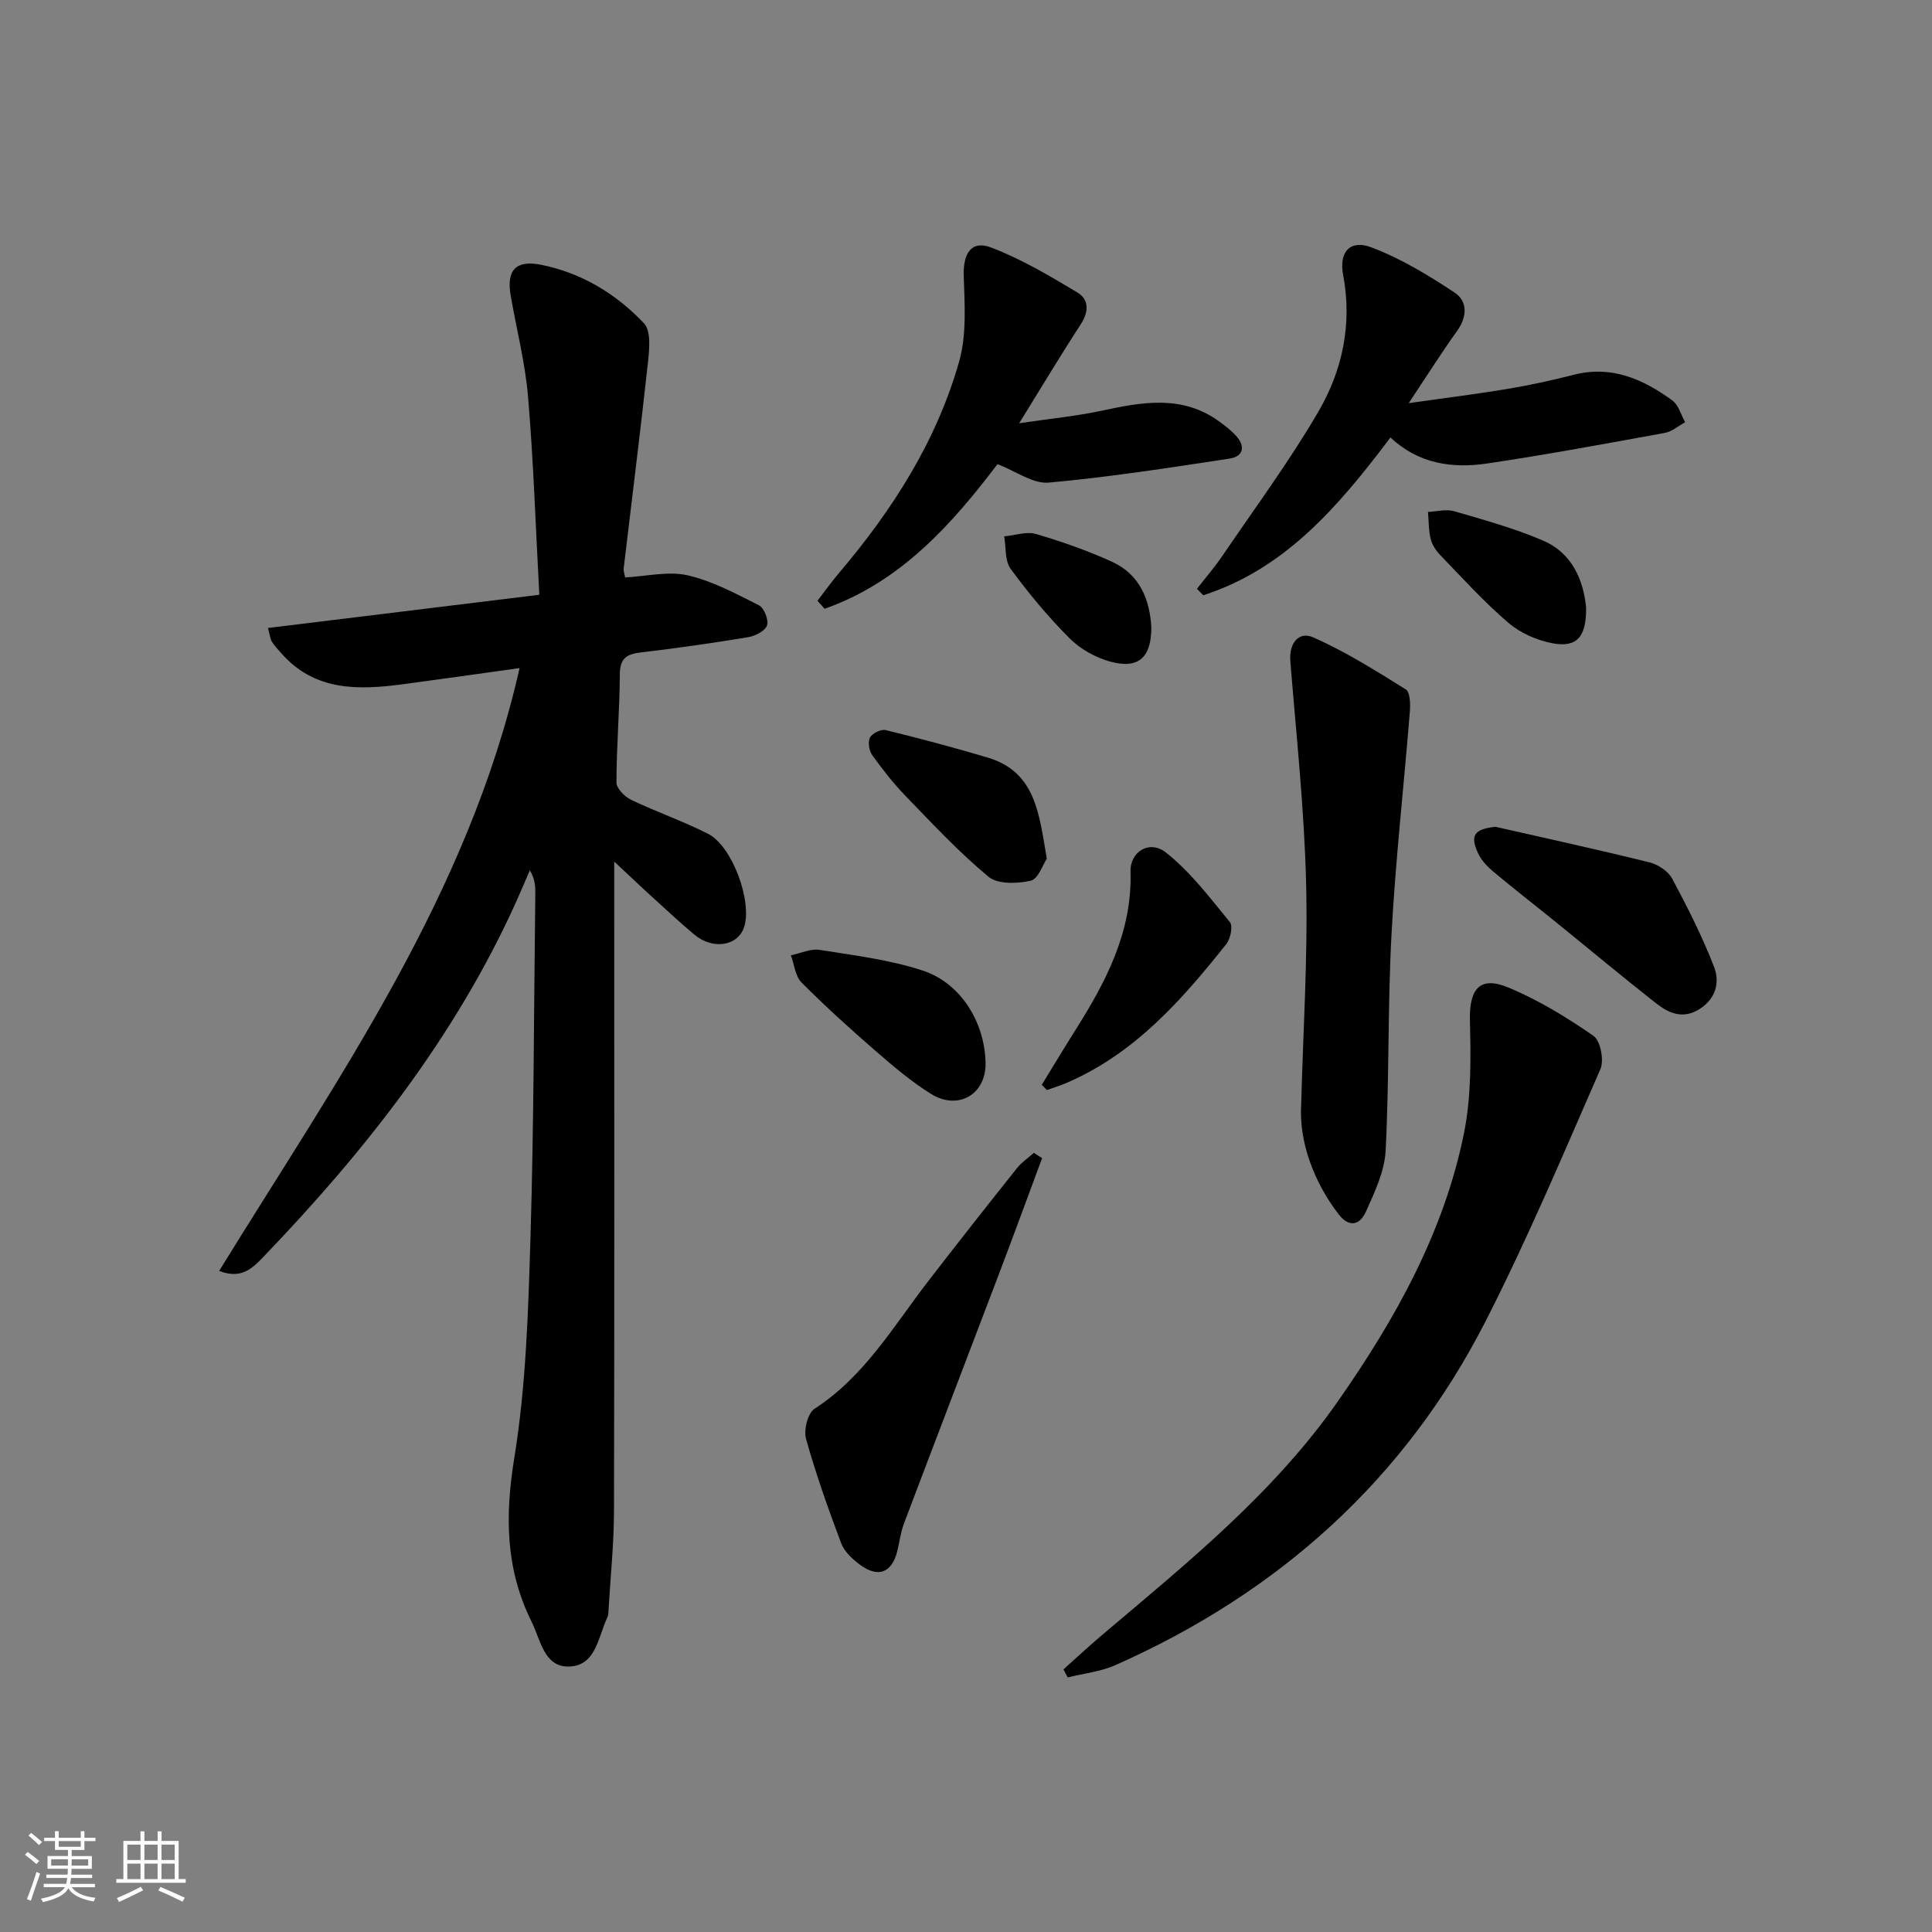 <svg enable-background="new 0 0 400 400" viewBox="0 0 400 400" xmlns="http://www.w3.org/2000/svg"><rect x="0" y="0" width="400" height="400" fill="#808080" stroke="none"/><path d="m5.17 384 .55-.58c.85.61 1.65 1.24 2.4 1.87l-.59.64c-.83-.73-1.62-1.38-2.36-1.93m1.22 9.53-.82-.34c.71-1.76 1.37-3.64 1.98-5.63.24.13.5.25.76.36-.6 1.67-1.24 3.54-1.92 5.61m-.5-13.5.57-.54c.56.44 1.31 1.06 2.26 1.87l-.65.64c-.67-.66-1.4-1.32-2.18-1.97m3.25.46h2.24v-1.36h.77v1.36h4.57v-1.36h.76v1.36h2.28v.69h-2.28v1.84h-2.64v1.26h4.18v2.64h-4.21c0 .45-.02.86-.05 1.21h4.32v.69h-4.38c-.04.34-.1.75-.19 1.22h5.15v.69h-4.82c.87 1.19 2.51 1.92 4.93 2.19-.17.31-.3.57-.37.76-2.77-.49-4.52-1.41-5.26-2.76-.56 1.26-2.3 2.23-5.24 2.9-.12-.24-.26-.48-.43-.72 2.73-.55 4.38-1.34 4.96-2.38h-4.38v-.69h4.65c.1-.38.17-.79.21-1.22h-4.32v-.69h4.4c.03-.34.05-.75.05-1.21h-4.2v-2.64h4.23v-1.26h-2.69v-1.84h-2.24zm1.46 4.46v1.29h3.45c.01-.4.02-.57.01-.53v-.32-.45h-3.46zm1.55-2.59h4.57v-1.19h-4.57zm6.11 2.59h-3.42v.77c-.01.19-.01.37-.02.53h3.44z" fill="#fafbfc"/><path d="m32.63 379.16h.82v1.98h3.54v7.89h1.46v.78h-14.37v-.78h1.46v-7.89h3.54v-1.98h.82v1.98h2.73zm-3.49 11.48.5.73c-1.61.82-3.28 1.63-5 2.42-.13-.27-.28-.55-.44-.82 1.75-.73 3.4-1.5 4.94-2.33m-2.78-5.55h2.73v-3.18h-2.73zm0 3.95h2.73v-3.2h-2.73zm3.54-3.95h2.73v-3.18h-2.73zm0 3.95h2.73v-3.2h-2.73zm7.89 4.68c-1.84-.92-3.51-1.7-5.02-2.32l.45-.73c1.89.8 3.57 1.55 5.04 2.23zm-1.62-11.81h-2.73v3.18h2.73zm-2.73 7.13h2.73v-3.2h-2.73z" fill="#fafbfc"/><g fill="#000001"><path d="m127.17 178.38v7.03c0 42.49.05 84.99-.05 127.48-.02 6.81-.73 13.61-1.13 20.42-.03.5-.01 1.04-.21 1.47-1.95 4.05-2.33 10.14-8.02 10.26-5.15.1-5.84-5.55-7.7-9.29-5.41-10.86-5.53-21.9-3.58-33.9 2.44-15.02 2.89-30.43 3.35-45.69.71-23.63.7-47.28 1-70.92.02-1.58 0-3.16-1.13-5.06-.95 2.19-1.87 4.39-2.85 6.57-12.65 27.98-31.35 51.66-52.45 73.61-2.12 2.2-4.48 4.57-9.02 2.76 24.43-39.69 51.57-77.79 62.19-124.8-8.41 1.17-16.23 2.29-24.05 3.33-9.3 1.24-18.39 1.51-25.34-6.47-.66-.75-1.36-1.48-1.89-2.32-.33-.52-.37-1.23-.81-2.84 18.55-2.27 36.82-4.51 56.18-6.88-.76-14.06-1.2-27.49-2.32-40.87-.59-7.08-2.39-14.06-3.61-21.09-.9-5.19 1.03-7.4 6.25-6.37 8.39 1.66 15.58 6.02 21.35 12.13 1.52 1.61 1.1 5.51.8 8.28-1.54 14.16-3.33 28.28-5 42.42-.07.62.19 1.27.3 1.91 4.43-.23 8.9-1.35 12.91-.44 5.15 1.17 10.01 3.8 14.79 6.21 1.07.54 2.06 3.05 1.67 4.17-.39 1.14-2.43 2.19-3.89 2.43-7.36 1.22-14.76 2.28-22.17 3.15-2.95.34-4.39 1.17-4.41 4.52-.04 7.48-.69 14.95-.7 22.43 0 1.22 1.73 2.95 3.07 3.59 5.22 2.5 10.73 4.4 15.88 7.01 5.02 2.54 9.18 13.93 7.5 19.27-1.25 3.97-6.46 4.84-10.31 1.62-2.68-2.24-5.25-4.61-7.83-6.97-2.58-2.32-5.08-4.71-8.77-8.16z"/><path d="m220.18 345.62c2.66-2.37 5.27-4.81 7.99-7.11 17.54-14.84 35.48-29.3 48.81-48.36 11.89-17.01 21.98-35.01 26.13-55.57 1.52-7.54 1.41-15.51 1.22-23.26-.16-6.57 2.03-9.34 7.98-6.86 6.2 2.58 12.07 6.17 17.6 10 1.45 1 2.23 5.06 1.44 6.88-7.64 17.5-15.07 35.12-23.73 52.12-16.81 32.97-42.97 56.32-76.67 71.28-3.07 1.36-6.59 1.73-9.89 2.55-.32-.56-.6-1.12-.88-1.67z"/><path d="m269.39 228.82c.4-15.27 1.4-30.55 1.03-45.8-.37-15.39-2.03-30.74-3.27-46.1-.31-3.78 1.77-6.26 4.71-4.97 6.7 2.95 12.97 6.9 19.2 10.79.91.57.96 3.08.83 4.64-1.23 15.35-2.96 30.66-3.79 46.03-.81 14.93-.45 29.91-1.22 44.84-.22 4.27-2.27 8.57-4.07 12.59-1.18 2.64-3.35 3.56-5.71.5-5.02-6.52-8.17-14.9-7.71-22.52z"/><path d="m287.88 90.57c-10.89 14.47-21.9 27.23-38.75 32.67-.44-.44-.88-.89-1.32-1.33 1.77-2.27 3.67-4.46 5.28-6.84 6.72-9.88 13.85-19.53 19.86-29.83 5-8.58 7.05-18.18 5.13-28.34-.89-4.73 1.43-7.35 5.82-5.7 6.08 2.29 11.8 5.76 17.25 9.37 2.73 1.81 2.64 5.01.51 7.97-3.18 4.43-6.09 9.05-10 14.93 7.69-1.1 14.13-1.89 20.51-2.96 4.57-.77 9.12-1.75 13.62-2.91 7.85-2.02 14.4.89 20.46 5.32 1.29.94 1.78 2.97 2.64 4.5-1.4.76-2.73 1.94-4.22 2.21-12.23 2.23-24.46 4.5-36.76 6.33-7.25 1.08-14.29.05-20.03-5.39z"/><path d="m169.25 124.38c1.48-1.92 2.89-3.9 4.46-5.75 11.07-13.05 20.22-27.31 24.89-43.86 1.56-5.54 1.12-11.75.93-17.63-.15-4.65 1.55-7.47 5.66-5.9 6.25 2.38 12.13 5.87 17.9 9.33 2.38 1.43 2.37 3.98.67 6.57-4.07 6.24-7.89 12.64-12.75 20.49 6.61-.98 11.92-1.49 17.1-2.6 8.43-1.81 16.71-3.34 24.38 2.28 1.2.88 2.41 1.81 3.41 2.9 2.02 2.21 1.53 4.31-1.34 4.74-12.45 1.89-24.92 3.84-37.45 4.97-3.22.29-6.7-2.33-10.59-3.82-9.44 12.44-20.08 24.42-35.8 29.94-.49-.57-.98-1.11-1.47-1.66z"/><path d="m215.76 239.77c-2.98 8.01-5.91 16.04-8.95 24.03-6.54 17.22-13.15 34.42-19.66 51.65-.7 1.84-.91 3.86-1.4 5.78-1.13 4.41-3.95 5.5-7.69 2.74-1.56-1.15-3.23-2.7-3.89-4.43-2.69-7.12-5.24-14.32-7.29-21.64-.51-1.84.35-5.32 1.76-6.23 10.28-6.65 16.27-16.97 23.45-26.3 6.08-7.9 12.26-15.73 18.47-23.53.97-1.21 2.32-2.11 3.5-3.16.56.38 1.13.74 1.7 1.09z"/><path d="m309.63 171.18c10.63 2.42 21.29 4.74 31.87 7.36 1.77.44 3.87 1.82 4.7 3.36 3.18 5.93 6.23 11.97 8.66 18.23 1.21 3.11.51 6.51-2.89 8.72-3.49 2.27-6.46.95-9.14-1.16-6.91-5.43-13.66-11.07-20.5-16.61-4.38-3.55-8.84-7.01-13.17-10.63-1.23-1.03-2.45-2.32-3.12-3.74-1.77-3.79-.78-5.07 3.59-5.53z"/><path d="m215.68 224.61c2.31-3.76 4.58-7.55 6.94-11.29 6.35-10.05 11.8-20.35 11.44-32.82-.12-4.2 3.94-6.68 7.34-3.99 5.06 4 9.1 9.36 13.24 14.41.66.81.12 3.44-.75 4.54-9.24 11.63-19.01 22.71-33.11 28.76-1.31.56-2.68.97-4.02 1.46-.36-.35-.72-.71-1.08-1.07z"/><path d="m204.05 220.07c.13 6.47-5.65 9.93-11.31 6.4-4.07-2.53-7.78-5.69-11.42-8.85-5.27-4.57-10.45-9.26-15.37-14.2-1.3-1.31-1.5-3.72-2.2-5.63 1.98-.41 4.05-1.42 5.92-1.13 7.17 1.14 14.5 2.03 21.35 4.28 7.96 2.61 12.87 10.77 13.03 19.13z"/><path d="m216.73 177.79c-.83 1.22-1.78 4.2-3.32 4.55-2.79.63-6.84.77-8.75-.82-6.12-5.07-11.58-10.95-17.13-16.68-2.54-2.62-4.81-5.53-6.94-8.49-.66-.92-.95-2.74-.47-3.65.47-.88 2.3-1.78 3.26-1.54 7.08 1.73 14.13 3.61 21.12 5.69 9.94 2.97 10.63 11.64 12.23 20.94z"/><path d="m328.39 125.79c.06 6.08-1.91 8.32-6.91 7.4-3.24-.59-6.69-2.12-9.18-4.24-5.02-4.29-9.49-9.24-14.1-14.01-.89-.92-1.69-2.14-1.99-3.35-.44-1.8-.4-3.73-.56-5.6 1.82-.08 3.77-.63 5.42-.15 6.17 1.79 12.4 3.53 18.29 6.03 6.29 2.66 8.48 8.41 9.03 13.92z"/><path d="m238.37 129.86c.02 6.25-2.64 8.71-8.46 7.13-3.05-.83-6.22-2.58-8.44-4.81-4.44-4.44-8.49-9.32-12.22-14.39-1.23-1.67-.94-4.46-1.35-6.74 2.21-.2 4.61-1.07 6.59-.49 5.36 1.57 10.69 3.45 15.77 5.76 5.74 2.63 7.79 7.83 8.11 13.54z"/></g></svg>